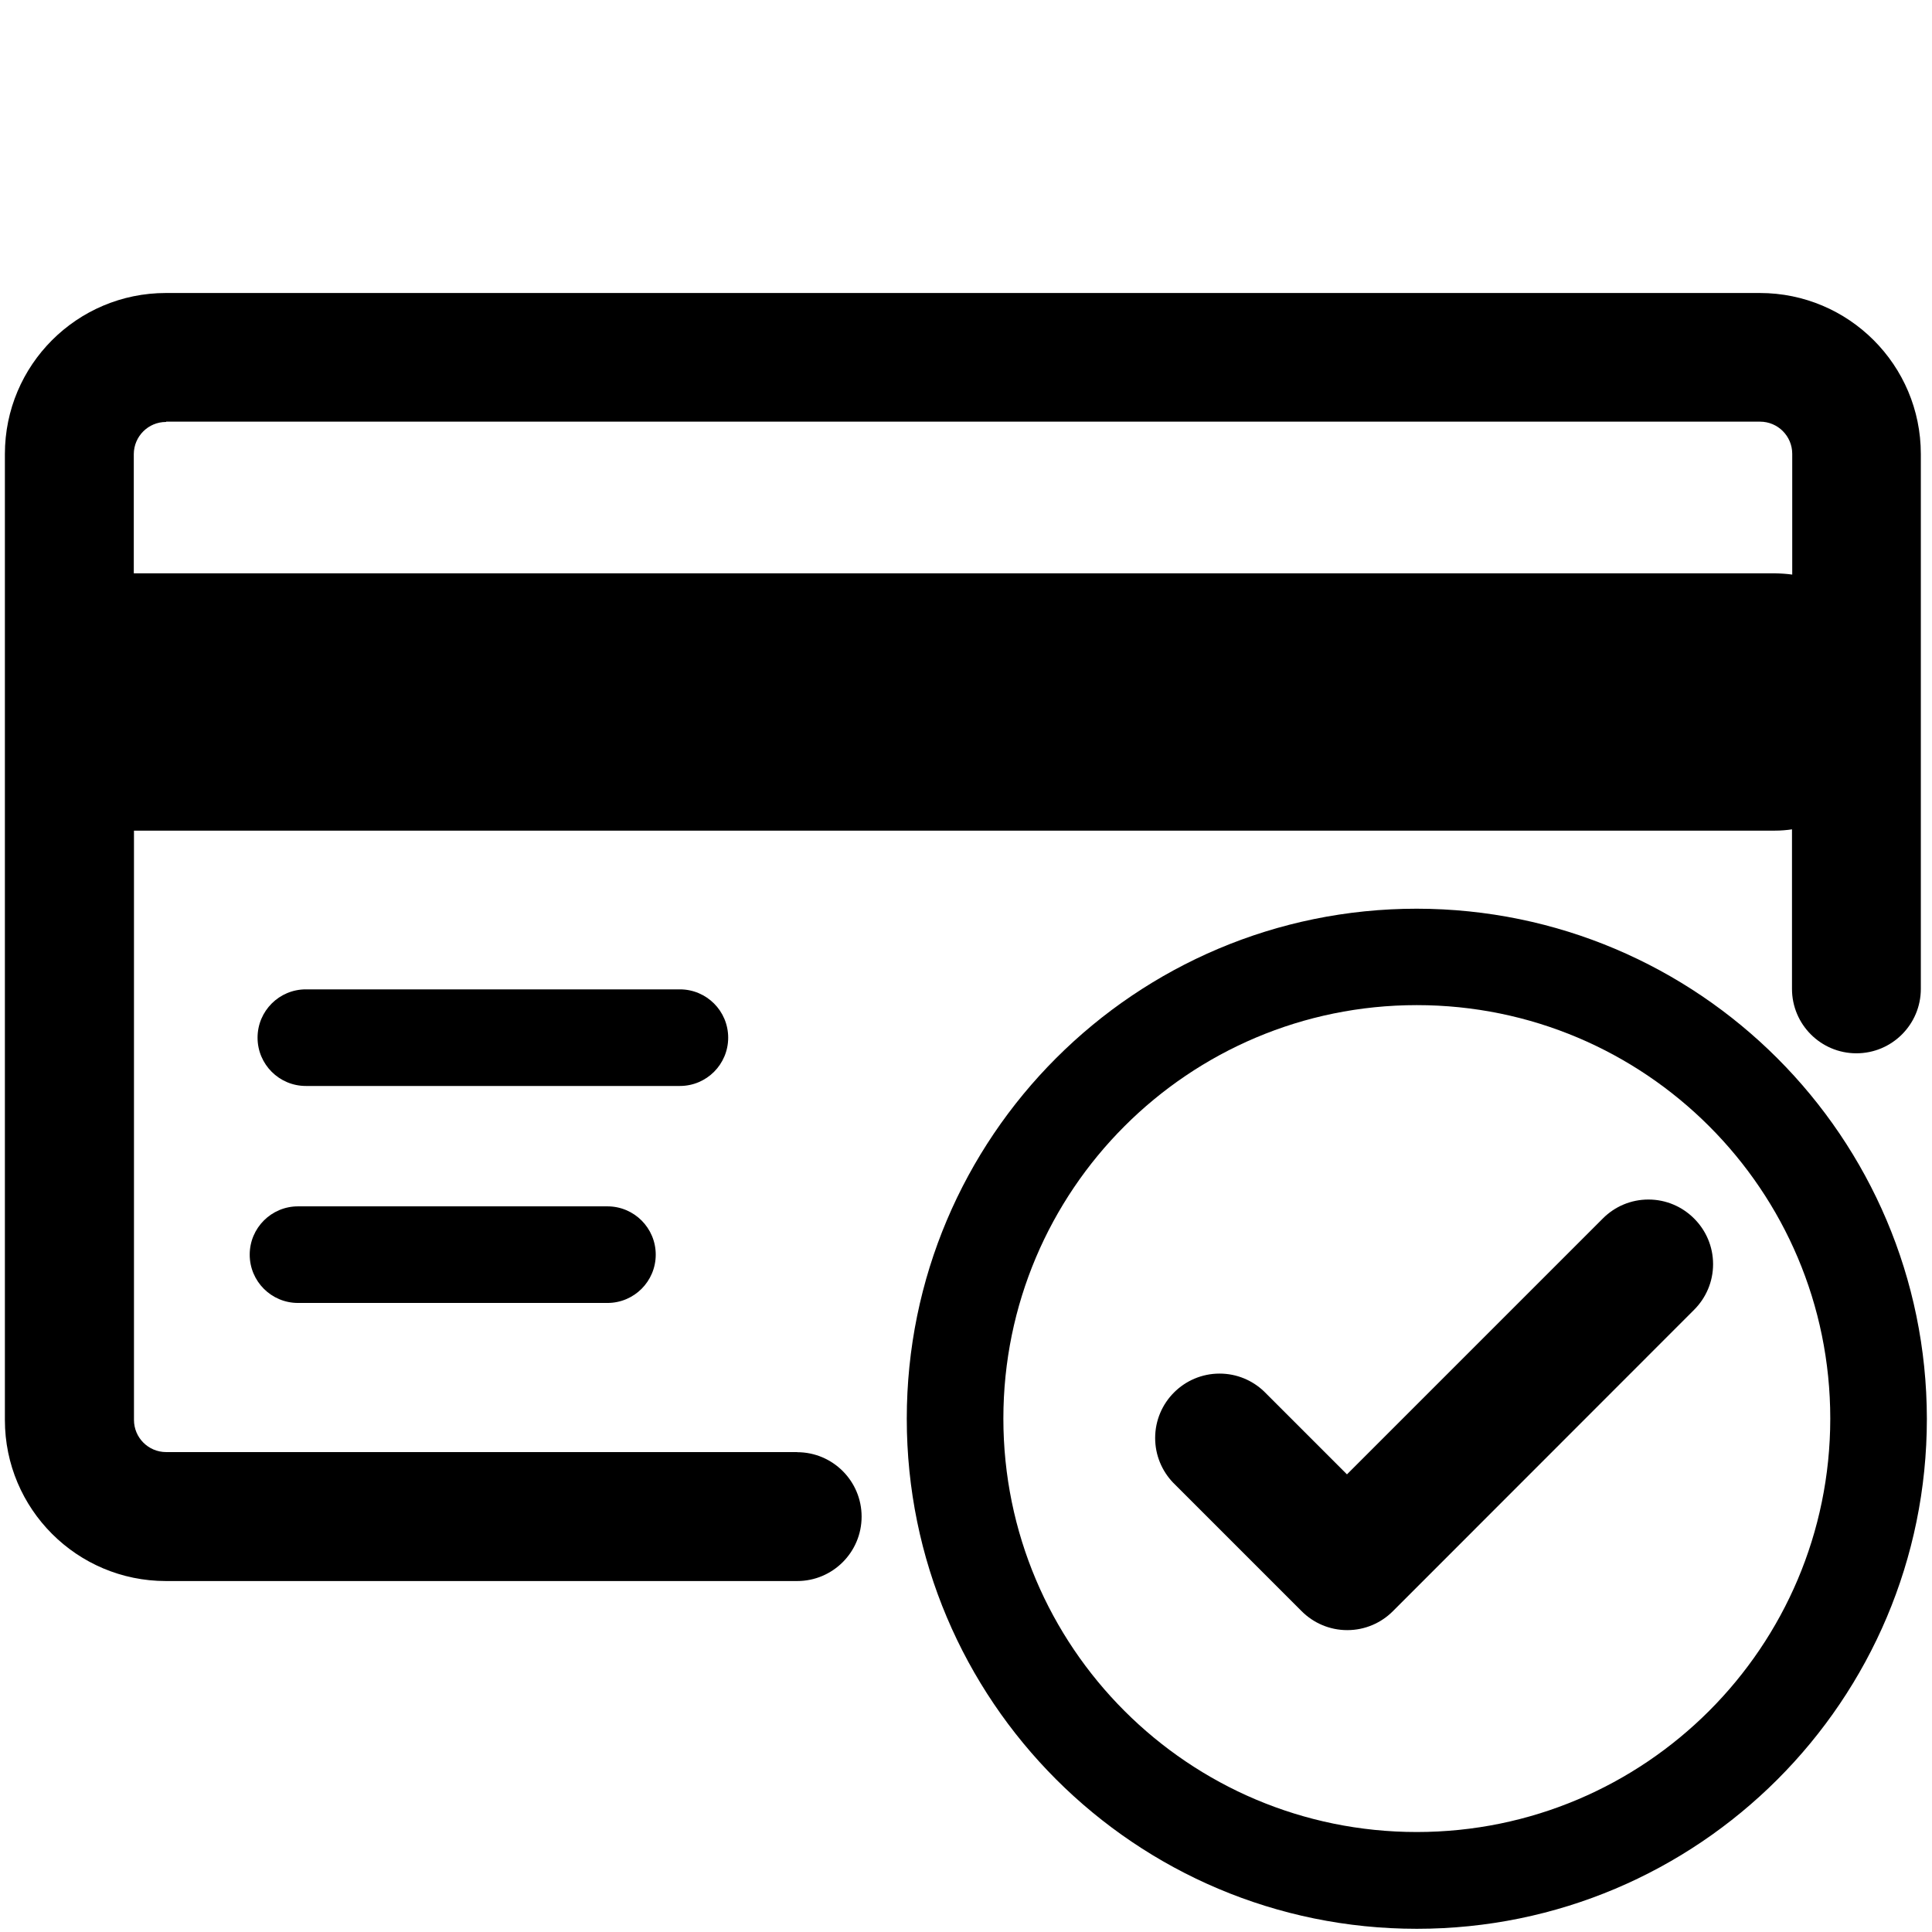 <!-- Generated by IcoMoon.io -->
<svg version="1.1" xmlns="http://www.w3.org/2000/svg" width="32" height="32" viewBox="0 0 32 32">
<title>Iconos-app-codere-Expand_icon-cardRec</title>
<path d="M13.203 24.051h-10.451c-0.295 0-0.533-0.239-0.533-0.533v0-9.76h27.176c0.101-0 0.2-0.008 0.297-0.023l-0.011 0.001v2.643c0 0.589 0.478 1.067 1.067 1.067s1.067-0.478 1.067-1.067v0-8.859c0-1.473-1.194-2.667-2.667-2.667v0h-26.4c-1.473 0-2.667 1.194-2.667 2.667v0 16c0 1.473 1.194 2.667 2.667 2.667v0h10.456c0.589 0 1.067-0.478 1.067-1.067s-0.478-1.067-1.067-1.067v0zM2.752 6.984h26.4c0.295 0 0.533 0.239 0.533 0.533v0 2c-0.084-0.012-0.183-0.019-0.283-0.021l-0.002-0h-27c-0.061 0-0.123 0-0.184 0v-1.976c0.002-0.293 0.24-0.531 0.533-0.531 0.001 0 0.002 0 0.003 0h-0z"></path>
<path d="M12.061 17.187c0-0.442-0.358-0.8-0.8-0.8v0h-6.195c-0.442 0-0.8 0.358-0.8 0.8s0.358 0.8 0.8 0.8v0h6.195c0.442 0 0.8-0.358 0.8-0.8v0z"></path>
<path d="M4.936 19.981c-0.442 0-0.8 0.358-0.8 0.8s0.358 0.8 0.8 0.8v0h5.125c0.442 0 0.8-0.358 0.8-0.8s-0.358-0.8-0.8-0.8v0z"></path>
<path d="M23.467 15.051c-4.666 0-8.448 3.782-8.448 8.448s3.782 8.448 8.448 8.448c4.666 0 8.448-3.782 8.448-8.448v0c-0.005-4.664-3.784-8.443-8.448-8.448h-0zM23.467 30.344c-3.782 0-6.848-3.066-6.848-6.848s3.066-6.848 6.848-6.848c3.782 0 6.848 3.066 6.848 6.848 0 0.001 0 0.002 0 0.003v-0c-0.003 3.78-3.067 6.844-6.848 6.845h-0z"></path>
<path d="M28.056 20.179c-0.193-0.192-0.459-0.311-0.753-0.311s-0.56 0.119-0.753 0.312l-4.24 4.24-1.376-1.376c-0.191-0.181-0.449-0.293-0.734-0.293-0.589 0-1.067 0.478-1.067 1.067 0 0.285 0.112 0.544 0.294 0.736l-0-0 2.133 2.133c0.193 0.193 0.46 0.313 0.755 0.313s0.562-0.12 0.755-0.313l4.992-4.995c0.192-0.193 0.312-0.459 0.312-0.753 0-0.297-0.121-0.565-0.317-0.759l-0-0z"></path>
</svg>
